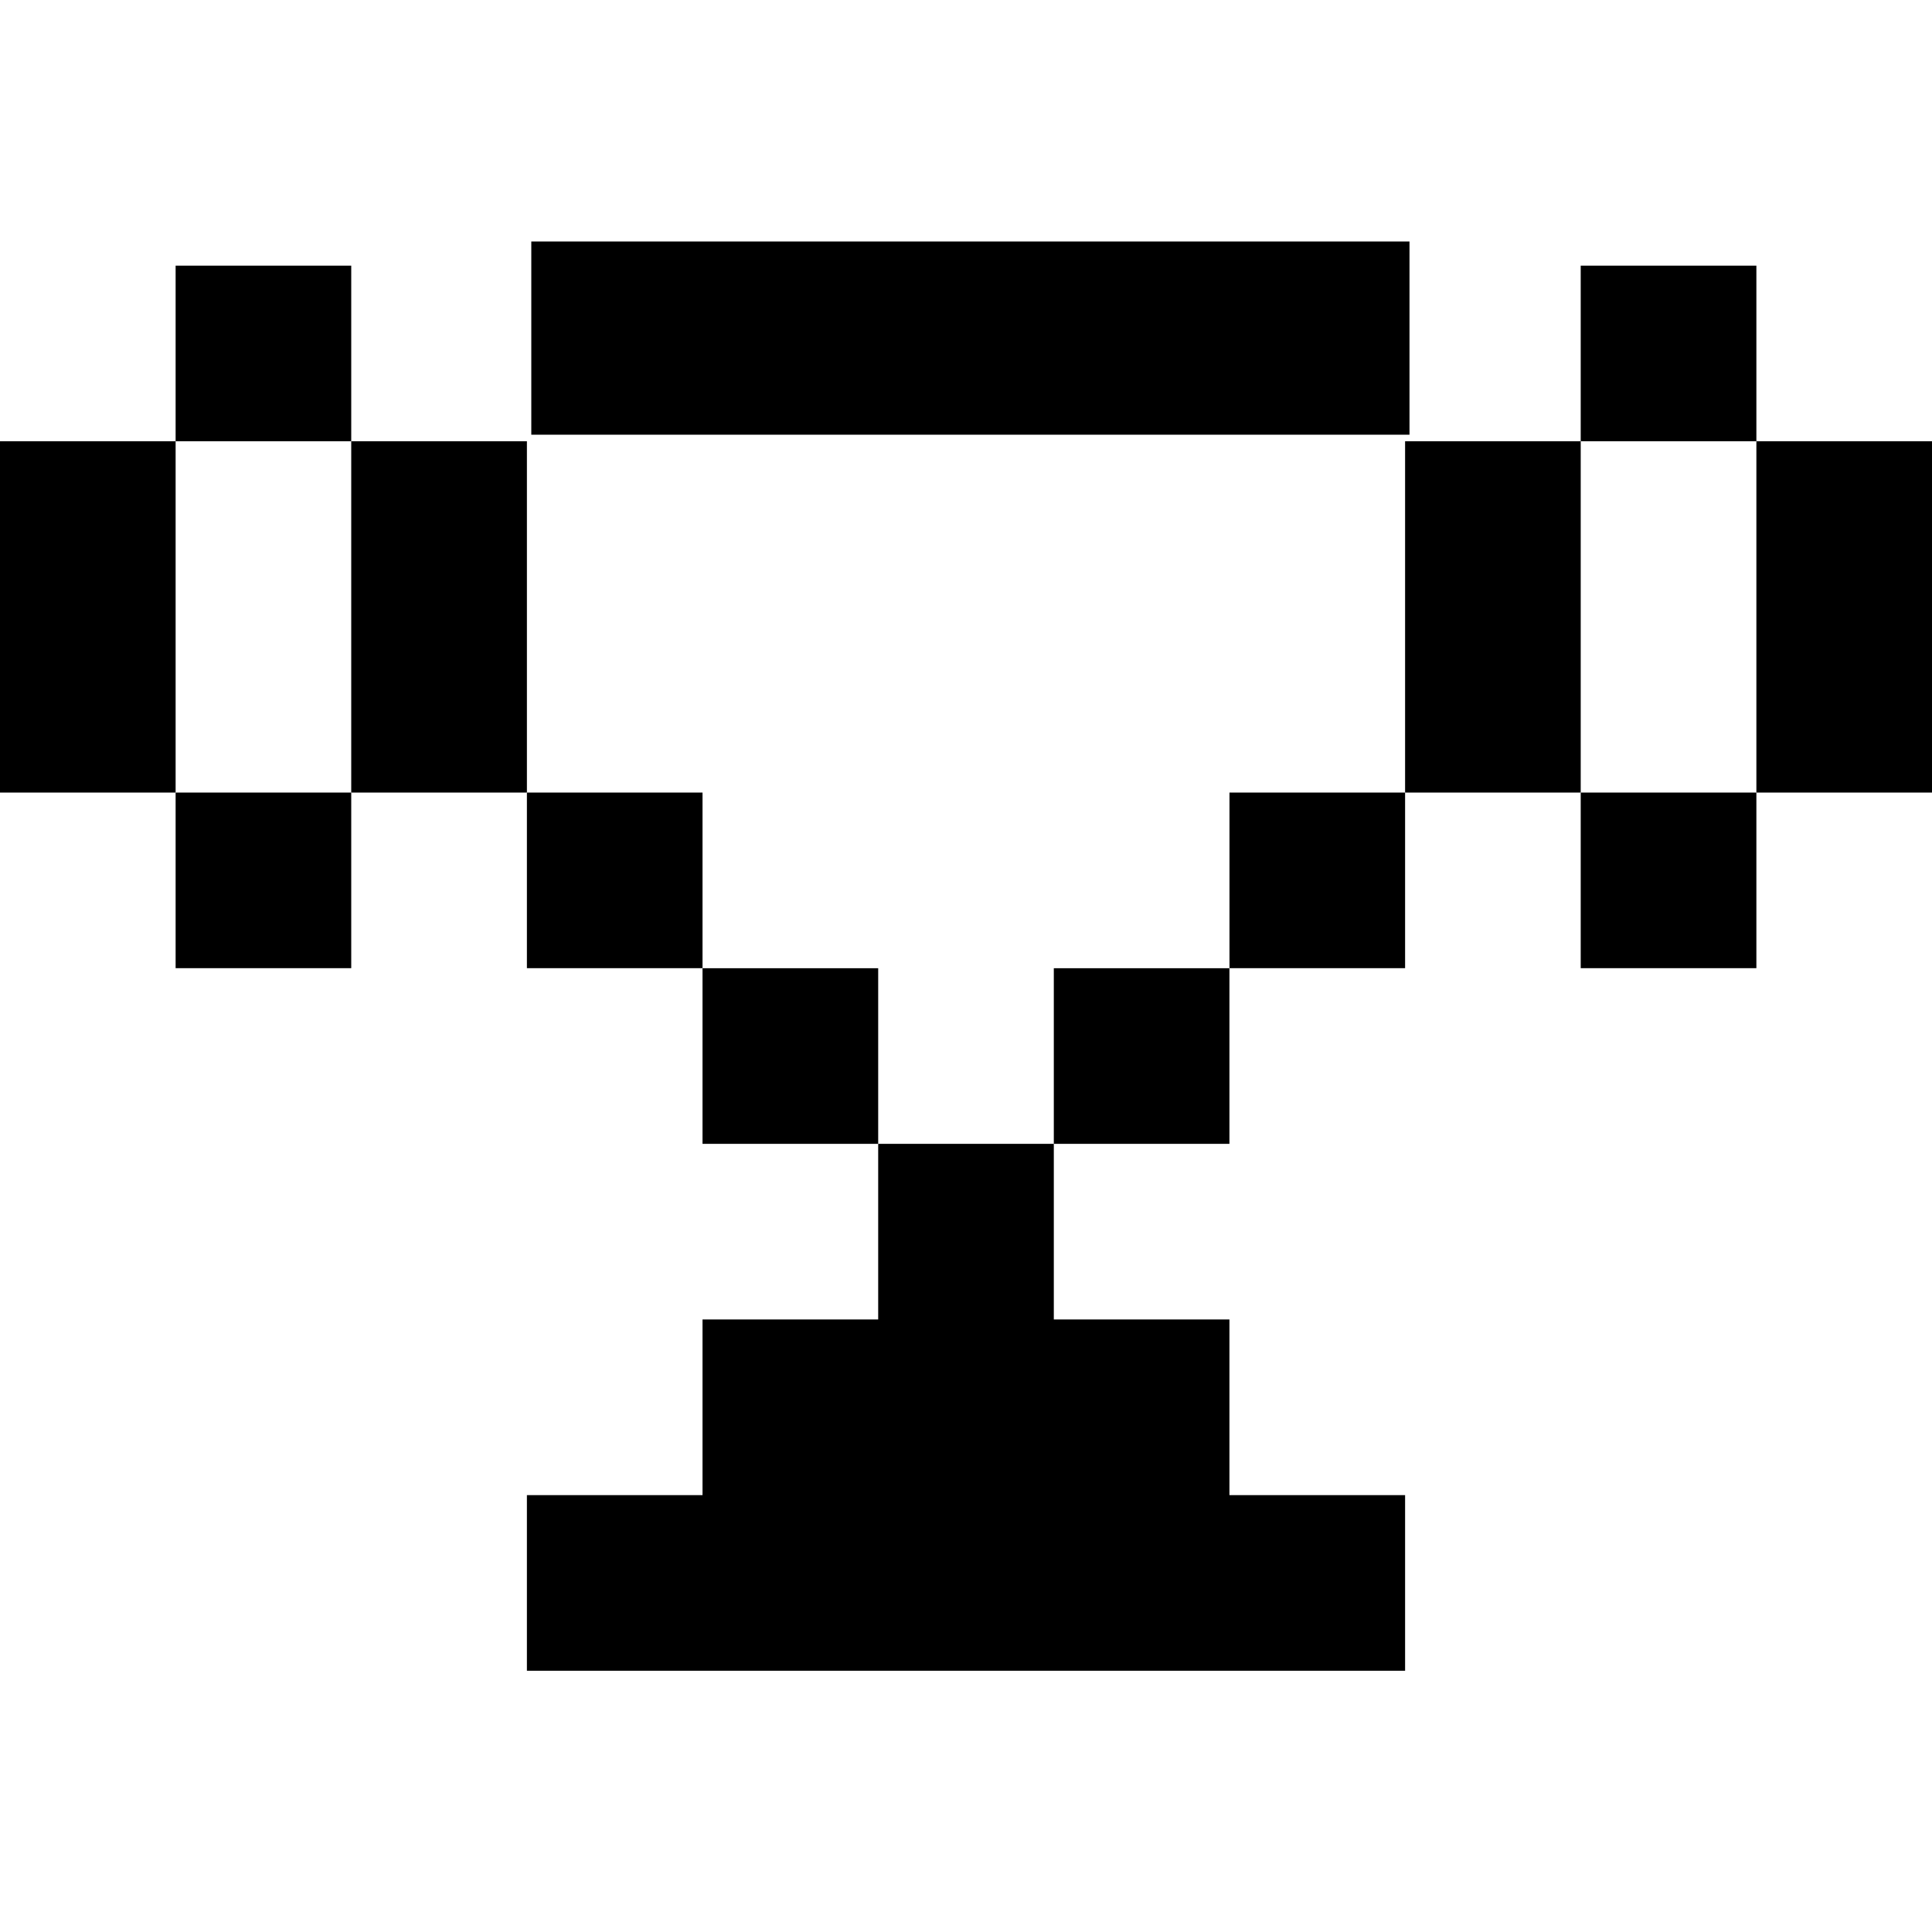<svg width="40" height="40" viewBox="0 0 40 40" fill="current" xmlns="http://www.w3.org/2000/svg">
<path d="M3.636 9.136H0V16.409H3.636V9.136Z" fill="current"/>
<path d="M10.909 9.136H7.272V16.409H10.909V9.136Z" fill="current"/>
<path d="M10.909 16.409H14.545V20.045H10.909V16.409Z" fill="current"/>
<path d="M14.545 20.046H18.182V23.682H14.545V20.046Z" fill="current"/>
<path d="M32.727 9.136H29.091V16.409H32.727V9.136Z" fill="current"/>
<path d="M25.455 16.409H29.091V20.045H25.455V16.409Z" fill="current"/>
<path d="M21.818 20.046H25.454V23.682H21.818V20.046Z" fill="current"/>
<path d="M18.182 27.318H14.545V30.955H10.909V34.591H29.091V30.955H25.454V27.318H21.818V23.682H18.182L18.182 27.318Z" fill="current"/>
<path d="M32.727 16.409H36.364V20.045H32.727V16.409Z" fill="current"/>
<path d="M36.364 9.136V16.409H40V9.136H36.364Z" fill="current"/>
<path d="M32.727 5.5H36.364V9.136H32.727V5.5Z" fill="current"/>
<path d="M3.636 5.5H7.272V9.136H3.636V5.5Z" fill="current"/>
<path d="M3.636 16.409H7.272V20.045H3.636V16.409Z" fill="current"/>
<path d="M18.273 9H29.182V5H11V9H18.273Z" fill="current"/>
</svg>
